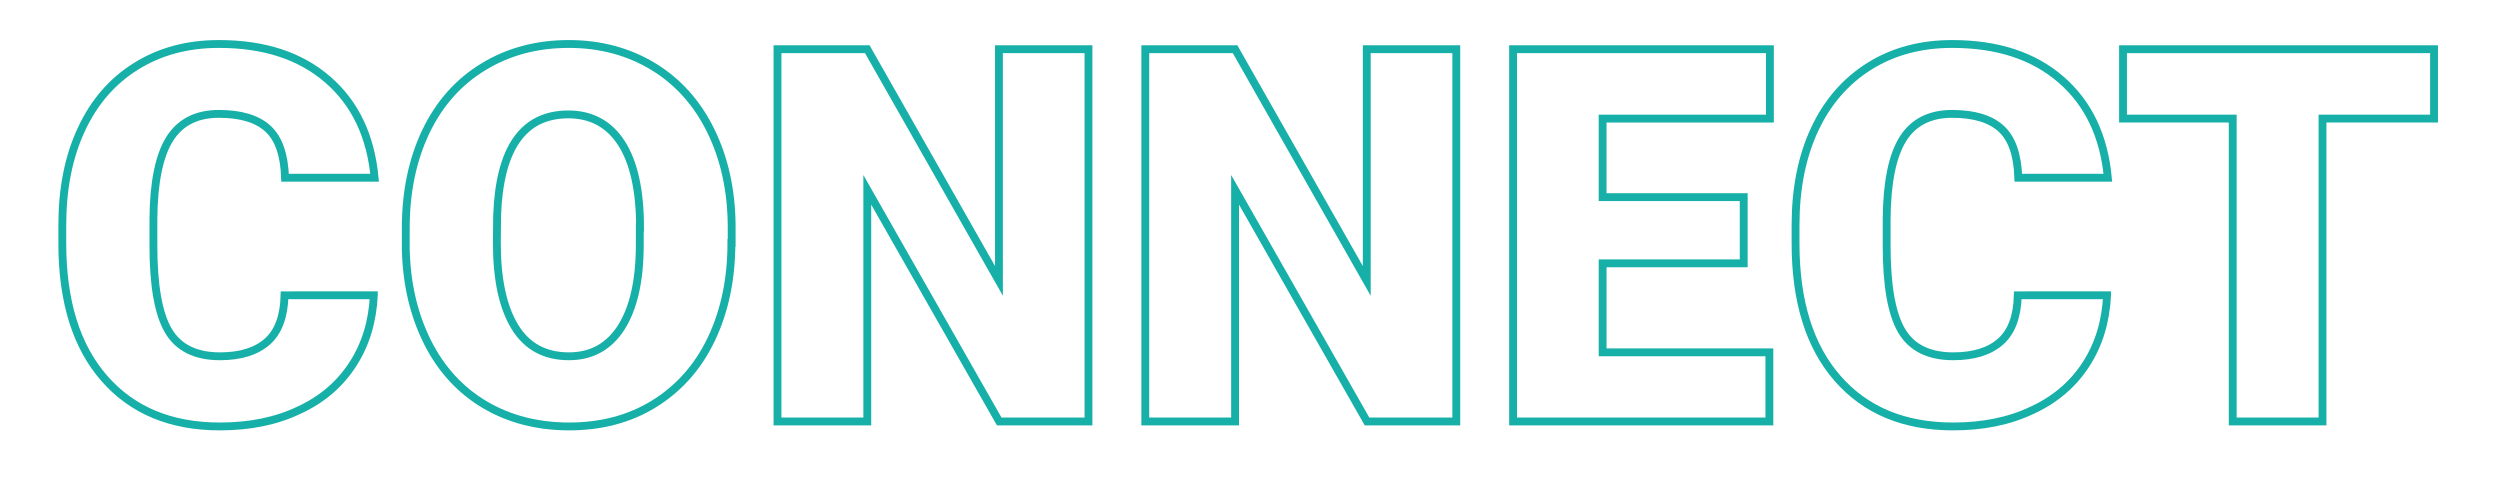 <?xml version="1.0" encoding="utf-8"?>
<!-- Generator: Adobe Illustrator 22.1.0, SVG Export Plug-In . SVG Version: 6.00 Build 0)  -->
<svg version="1.1" id="Layer_1" xmlns="http://www.w3.org/2000/svg" xmlns:xlink="http://www.w3.org/1999/xlink" x="0px" y="0px"
	 viewBox="0 0 955 185" style="enable-background:new 0 0 955 185;" xml:space="preserve">
<style type="text/css">
	.st0{fill:none;stroke:#16B0A8;stroke-width:3;}
</style>
<g>
	<path class="st0" d="M142.8,112.9c-0.5,9.9-3.1,18.6-8,26.2c-4.9,7.6-11.7,13.5-20.6,17.6c-8.8,4.2-18.9,6.2-30.2,6.2
		c-18.7,0-33.4-6.1-44.1-18.3c-10.7-12.2-16.1-29.4-16.1-51.6v-7c0-13.9,2.4-26.1,7.3-36.6C35.9,39.1,42.8,31,52,25.3
		c9.1-5.7,19.7-8.5,31.6-8.5c17.3,0,31.1,4.5,41.6,13.6c10.5,9.1,16.4,21.6,17.9,37.5h-34.2c-0.3-8.7-2.4-14.9-6.5-18.7
		c-4.1-3.8-10.4-5.7-18.8-5.7c-8.5,0-14.8,3.2-18.8,9.6c-4,6.4-6.1,16.6-6.2,30.6v10.1c0,15.2,1.9,26,5.7,32.5
		c3.8,6.5,10.4,9.8,19.7,9.8c7.9,0,13.9-1.9,18.1-5.6c4.2-3.7,6.4-9.6,6.6-17.7H142.8z"/>
	<path class="st0" d="M279.4,92.8c0,13.9-2.6,26.1-7.7,36.8c-5.1,10.7-12.5,18.9-21.9,24.7s-20.3,8.6-32.4,8.6s-22.9-2.8-32.2-8.3
		s-16.7-13.5-21.9-23.9c-5.2-10.4-8-22.2-8.3-35.6v-8c0-13.9,2.6-26.2,7.7-36.9c5.1-10.6,12.4-18.9,22-24.7
		c9.5-5.8,20.4-8.7,32.6-8.7c12,0,22.8,2.9,32.2,8.6c9.4,5.7,16.8,13.9,22,24.5c5.2,10.6,7.9,22.7,8,36.4V92.8z M244.5,86.9
		c0-14.1-2.4-24.9-7.1-32.2c-4.7-7.3-11.5-11-20.3-11c-17.2,0-26.3,12.9-27.2,38.7l-0.1,10.4c0,13.9,2.3,24.6,6.9,32.1
		c4.6,7.5,11.5,11.2,20.6,11.2c8.7,0,15.3-3.7,20-11c4.7-7.4,7.1-17.9,7.1-31.7V86.9z"/>
	<path class="st0" d="M415.8,161h-34.1l-50.4-88.5V161h-34.3V18.8h34.3l50.3,88.5V18.8h34.2V161z"/>
	<path class="st0" d="M556.3,161h-34.1l-50.4-88.5V161h-34.3V18.8h34.3l50.3,88.5V18.8h34.2V161z"/>
	<path class="st0" d="M666.1,100.6h-53.9v34h63.7V161h-97.9V18.8h98.1v26.5h-63.9v30h53.9V100.6z"/>
	<path class="st0" d="M804.9,112.9c-0.5,9.9-3.1,18.6-8,26.2c-4.9,7.6-11.7,13.5-20.6,17.6c-8.8,4.2-18.9,6.2-30.2,6.2
		c-18.7,0-33.4-6.1-44.1-18.3c-10.7-12.2-16.1-29.4-16.1-51.6v-7c0-13.9,2.4-26.1,7.3-36.6C698,39.1,705,31,714.1,25.3
		c9.1-5.7,19.7-8.5,31.6-8.5c17.3,0,31.1,4.5,41.6,13.6c10.5,9.1,16.4,21.6,17.9,37.5H771c-0.3-8.7-2.4-14.9-6.5-18.7
		c-4.1-3.8-10.4-5.7-18.8-5.7c-8.5,0-14.8,3.2-18.8,9.6c-4,6.4-6.1,16.6-6.2,30.6v10.1c0,15.2,1.9,26,5.7,32.5
		c3.8,6.5,10.4,9.8,19.7,9.8c7.9,0,13.9-1.9,18.1-5.6c4.2-3.7,6.4-9.6,6.6-17.7H804.9z"/>
	<path class="st0" d="M929.9,45.3h-42.7V161h-34.3V45.3H811V18.8h118.8V45.3z"/>
</g>
</svg>
